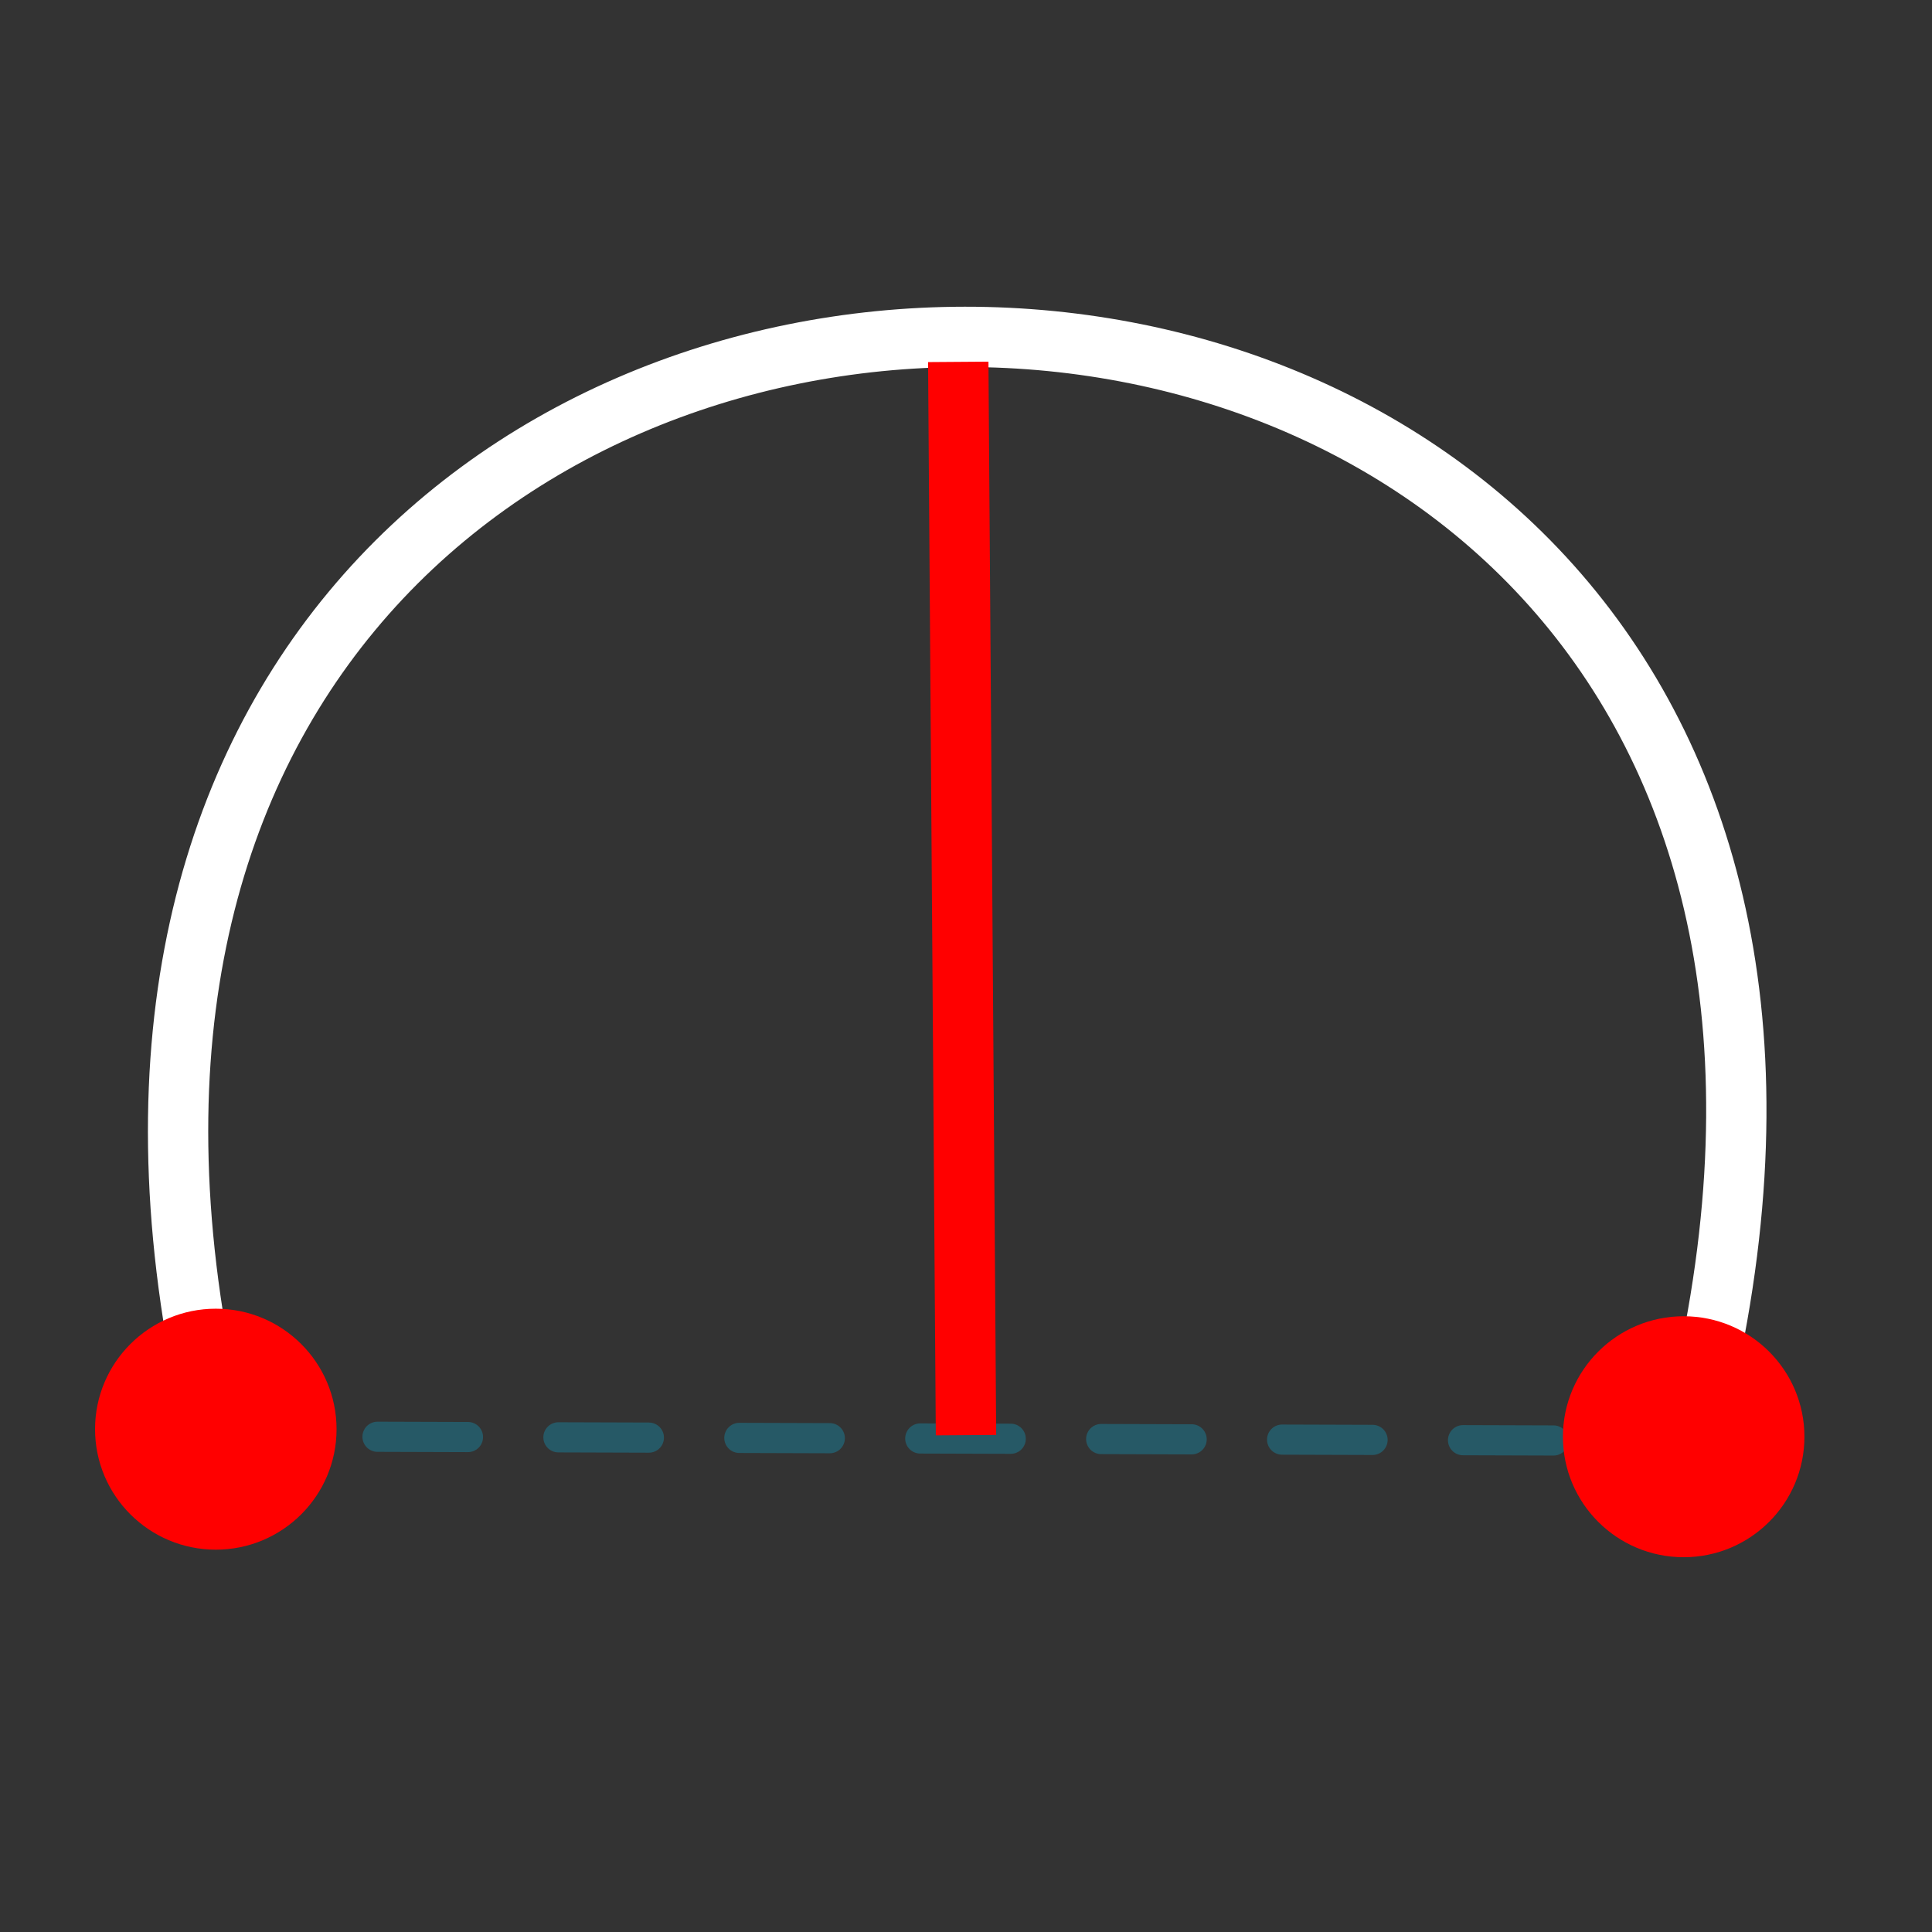 <?xml version="1.0" encoding="UTF-8" standalone="no"?>
<svg
   viewBox="0 0 512 512"
   version="1.1"
   id="svg1814"
   sodipodi:docname="Arc2PH-inverse.svg"
   inkscape:version="1.1.2 (b8e25be8, 2022-02-05)"
   xmlns:inkscape="http://www.inkscape.org/namespaces/inkscape"
   xmlns:sodipodi="http://sodipodi.sourceforge.net/DTD/sodipodi-0.dtd"
   xmlns="http://www.w3.org/2000/svg"
   xmlns:svg="http://www.w3.org/2000/svg">
  <rect x="0" y="0" width="512" height="512" fill="#333333" stroke="none"/>
  <defs
     id="defs1818" />
  <sodipodi:namedview
     id="namedview1816"
     pagecolor="#ffffff"
     bordercolor="#666666"
     borderopacity="1.0"
     inkscape:pageshadow="2"
     inkscape:pageopacity="0.0"
     inkscape:pagecheckerboard="0"
     showgrid="false"
     inkscape:zoom="1.2617188"
     inkscape:cx="203.29412"
     inkscape:cy="263.13313"
     inkscape:window-width="1277"
     inkscape:window-height="847"
     inkscape:window-x="0"
     inkscape:window-y="25"
     inkscape:window-maximized="0"
     inkscape:current-layer="svg1814" />
  <g
     style="fill:none;stroke-linecap:round"
     id="g1804">
    <path
       d="m448.36 379.75c101.14-387.66-484.57-386.94-391 0"
       style="stroke:#fff;stroke-width:15.982"
       id="path1800" />
    <path
       d="m411.69 381.74l-316.58-.998"
       style="stroke-dasharray:23.973 23.973;opacity:.25;stroke:#00ccff;stroke-width:7.991"
       id="path1802" />
  </g>
  <g
     style="fill:#f00"
     id="g1810">
    <path
       d="m414.19 380.75c0-17.634 14.326-31.929 32-31.929 17.674 0 32 14.295 32 31.929 0 17.634-14.326 31.929-32 31.929-17.674 0-32-14.295-32-31.929"
       id="path1806" />
    <path
       d="m25.19 378.75c0-17.634 14.326-31.929 32-31.929 17.674 0 32 14.295 32 31.929 0 17.634-14.326 31.929-32 31.929-17.674 0-32-14.295-32-31.929"
       id="path1808" />
  </g>
  <path
     d="m256 380.33l-2.05-284.43"
     style="fill:none;stroke:#f00;fill-rule:evenodd;stroke-width:16;stroke-miterlimit:4;stroke-dasharray:none"
     id="path1812" />
</svg>
